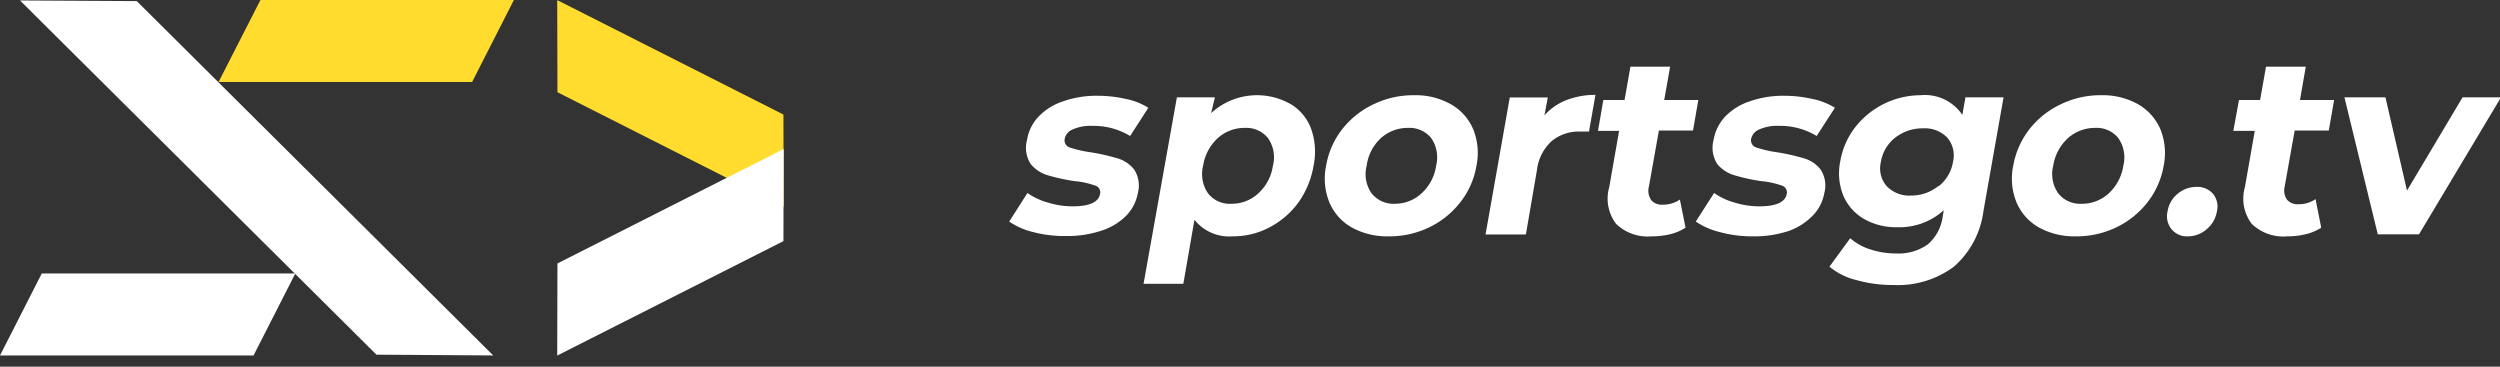 <svg id="Capa_1" data-name="Capa 1" xmlns="http://www.w3.org/2000/svg" viewBox="0 0 225 33"><rect x="0" y="0" width="225" height="33" fill="#333333" stroke="none"/><defs><style>.cls-1{fill:#fff;}.cls-2{fill:#ffdc2e;}</style></defs><path class="cls-1" d="M93,20.89a6.4,6.4,0,0,1-2.17-.95l1.64-2.57a5.93,5.93,0,0,0,1.84.86,7.52,7.52,0,0,0,2.24.34c1.51,0,2.33-.38,2.46-1.13a.63.63,0,0,0-.48-.75,7.57,7.57,0,0,0-1.83-.39,17,17,0,0,1-2.41-.53,3.08,3.08,0,0,1-1.52-1,2.66,2.66,0,0,1-.34-2.16,3.93,3.93,0,0,1,1-2.07,5.31,5.31,0,0,1,2.22-1.41,9,9,0,0,1,3.15-.51,11.39,11.39,0,0,1,2.55.29,5.92,5.92,0,0,1,2,.79l-1.64,2.54a6.28,6.28,0,0,0-3.39-.91,3.93,3.93,0,0,0-1.78.32,1.15,1.15,0,0,0-.71.82.67.67,0,0,0,.47.81,10.39,10.39,0,0,0,1.9.43,19.37,19.37,0,0,1,2.38.54,3,3,0,0,1,1.49,1,2.64,2.64,0,0,1,.34,2.11,3.93,3.93,0,0,1-1,2,5.5,5.5,0,0,1-2.25,1.39,9.68,9.68,0,0,1-3.22.49A10.85,10.85,0,0,1,93,20.89Z"/><path class="cls-1" d="M116.15,9.36A4.36,4.36,0,0,1,118,11.59a6.18,6.18,0,0,1,.22,3.33,8,8,0,0,1-1.39,3.34,7.52,7.52,0,0,1-2.61,2.22,7,7,0,0,1-3.27.79,4,4,0,0,1-3.45-1.49l-1,5.76h-3.58l3-16.78h3.42L109,10.18a6.11,6.11,0,0,1,7.14-.82Zm-2.91,8.05a4.15,4.15,0,0,0,1.32-2.49,3,3,0,0,0-.44-2.49,2.51,2.51,0,0,0-2.09-.92,3.59,3.59,0,0,0-2.43.92,4.26,4.26,0,0,0-1.32,2.49,3.06,3.06,0,0,0,.45,2.49,2.48,2.48,0,0,0,2.09.93A3.51,3.51,0,0,0,113.24,17.41Z"/><path class="cls-1" d="M121.64,20.46a4.66,4.66,0,0,1-2-2.26,5.67,5.67,0,0,1-.29-3.28,7.3,7.3,0,0,1,1.44-3.28,7.78,7.78,0,0,1,2.82-2.25,8.19,8.19,0,0,1,3.64-.82,6.44,6.44,0,0,1,3.34.82,4.67,4.67,0,0,1,2,2.25,5.68,5.68,0,0,1,.29,3.28,7.27,7.27,0,0,1-1.45,3.28,7.82,7.82,0,0,1-2.8,2.26,8.25,8.25,0,0,1-3.63.81A6.57,6.57,0,0,1,121.64,20.46Zm6.29-3.05a4.15,4.15,0,0,0,1.32-2.49,3.06,3.06,0,0,0-.44-2.49,2.52,2.52,0,0,0-2.1-.92,3.61,3.61,0,0,0-2.43.92A4.11,4.11,0,0,0,123,14.92a3,3,0,0,0,.45,2.49,2.53,2.53,0,0,0,2.11.93A3.53,3.53,0,0,0,127.93,17.41Z"/><path class="cls-1" d="M141,9a7.15,7.15,0,0,1,2.59-.46l-.58,3.3-.8,0a3.83,3.83,0,0,0-2.56.86,4.16,4.16,0,0,0-1.32,2.58l-1,5.82H133.7l2.18-12.33h3.42L139,10.38A5.18,5.18,0,0,1,141,9Z"/><path class="cls-1" d="M151.7,20.49a4.39,4.39,0,0,1-1.39.59,7,7,0,0,1-1.65.19,4.1,4.1,0,0,1-3.21-1.12,3.75,3.75,0,0,1-.62-3.3l.89-5.07h-1.9L144.3,9h1.91l.53-3h3.57l-.53,3h3.07l-.48,2.75H149.3l-.89,5A1.51,1.51,0,0,0,148.6,18a1.26,1.26,0,0,0,1.06.42,2.65,2.65,0,0,0,1.53-.46Z"/><path class="cls-1" d="M154.79,20.89a6.58,6.58,0,0,1-2.17-.95l1.65-2.57a5.93,5.93,0,0,0,1.84.86,7.45,7.45,0,0,0,2.23.34c1.52,0,2.34-.38,2.47-1.13a.64.64,0,0,0-.48-.75,7.56,7.56,0,0,0-1.84-.39,17.09,17.09,0,0,1-2.4-.53,3.11,3.11,0,0,1-1.53-1,2.7,2.7,0,0,1-.34-2.16,4.08,4.08,0,0,1,1-2.07,5.44,5.44,0,0,1,2.22-1.41,9.13,9.13,0,0,1,3.15-.51,11.39,11.39,0,0,1,2.55.29,6.06,6.06,0,0,1,2,.79l-1.64,2.54a6.28,6.28,0,0,0-3.39-.91,3.91,3.91,0,0,0-1.78.32,1.19,1.19,0,0,0-.72.82.67.67,0,0,0,.48.81,10.45,10.45,0,0,0,1.89.43,18.94,18.94,0,0,1,2.38.54,2.92,2.92,0,0,1,1.49,1,2.6,2.6,0,0,1,.34,2.11,3.85,3.85,0,0,1-1,2A5.63,5.63,0,0,1,161,20.78a9.68,9.68,0,0,1-3.22.49A11,11,0,0,1,154.79,20.89Z"/><path class="cls-1" d="M180.32,8.76,178.51,19a8,8,0,0,1-2.66,5,8.45,8.45,0,0,1-5.45,1.65,12,12,0,0,1-3.31-.44A6,6,0,0,1,164.65,24l1.87-2.56a5,5,0,0,0,1.79,1,7.31,7.31,0,0,0,2.32.37,4.52,4.52,0,0,0,2.89-.83,4,4,0,0,0,1.33-2.54l.09-.52a5.93,5.93,0,0,1-4.17,1.53,5.84,5.84,0,0,1-3-.74,4.44,4.44,0,0,1-1.87-2.1,5.36,5.36,0,0,1-.27-3.12A6.88,6.88,0,0,1,167,11.41a7.51,7.51,0,0,1,5.84-2.84,4.06,4.06,0,0,1,3.77,1.77l.28-1.58Zm-5.84,8a3.5,3.5,0,0,0,1.29-2.19,2.47,2.47,0,0,0-.52-2.19,2.82,2.82,0,0,0-2.18-.83,4,4,0,0,0-2.49.83,3.47,3.47,0,0,0-1.3,2.19,2.44,2.44,0,0,0,.53,2.19,2.81,2.81,0,0,0,2.19.84A3.88,3.88,0,0,0,174.48,16.72Z"/><path class="cls-1" d="M183.48,20.46a4.71,4.71,0,0,1-2-2.26,5.67,5.67,0,0,1-.29-3.28,7.43,7.43,0,0,1,1.45-3.28,7.78,7.78,0,0,1,2.82-2.25,8.16,8.16,0,0,1,3.64-.82,6.46,6.46,0,0,1,3.34.82,4.77,4.77,0,0,1,2,2.25,5.76,5.76,0,0,1,.29,3.28,7.38,7.38,0,0,1-1.45,3.28,7.86,7.86,0,0,1-2.81,2.26,8.21,8.21,0,0,1-3.62.81A6.63,6.63,0,0,1,183.48,20.46Zm6.3-3.05a4.26,4.26,0,0,0,1.32-2.49,3.06,3.06,0,0,0-.45-2.49,2.5,2.5,0,0,0-2.09-.92,3.64,3.64,0,0,0-2.44.92,4.22,4.22,0,0,0-1.33,2.49,3,3,0,0,0,.46,2.49,2.51,2.51,0,0,0,2.1.93A3.55,3.55,0,0,0,189.78,17.41Z"/><path class="cls-1" d="M195.44,20.63a1.84,1.84,0,0,1-.36-1.6,2.54,2.54,0,0,1,.92-1.6,2.64,2.64,0,0,1,1.69-.61,1.87,1.87,0,0,1,1.47.61,1.81,1.81,0,0,1,.36,1.6,2.65,2.65,0,0,1-.92,1.6,2.54,2.54,0,0,1-1.7.64A1.78,1.78,0,0,1,195.44,20.63Z"/><path class="cls-1" d="M208.91,20.49a4.44,4.44,0,0,1-1.4.59,6.9,6.9,0,0,1-1.65.19,4.09,4.09,0,0,1-3.2-1.12,3.75,3.75,0,0,1-.62-3.3l.89-5.07H201L201.51,9h1.9l.53-3h3.58L207,9h3.07l-.48,2.75h-3.07l-.89,5a1.51,1.51,0,0,0,.19,1.21,1.26,1.26,0,0,0,1.06.42,2.62,2.62,0,0,0,1.52-.46Z"/><path class="cls-1" d="M225.09,8.76l-7.38,12.33H214L211,8.76h3.69l1.94,8.39,5-8.39Z"/><polygon class="cls-2" points="46.25 0 23.44 0 19.67 7.38 42.49 7.38 46.25 0"/><polygon class="cls-1" points="0 31.99 22.82 31.99 26.58 24.61 3.76 24.61 0 31.99"/><polygon class="cls-1" points="1.8 0.04 33.88 31.92 44.39 31.99 12.31 0.1 1.8 0.04"/><polygon class="cls-2" points="50.15 0.01 70.51 10.31 70.53 18.6 50.17 8.3 50.15 0.01"/><polygon class="cls-1" points="70.53 13.41 50.17 23.71 50.15 32 70.51 21.7 70.53 13.41"/></svg>